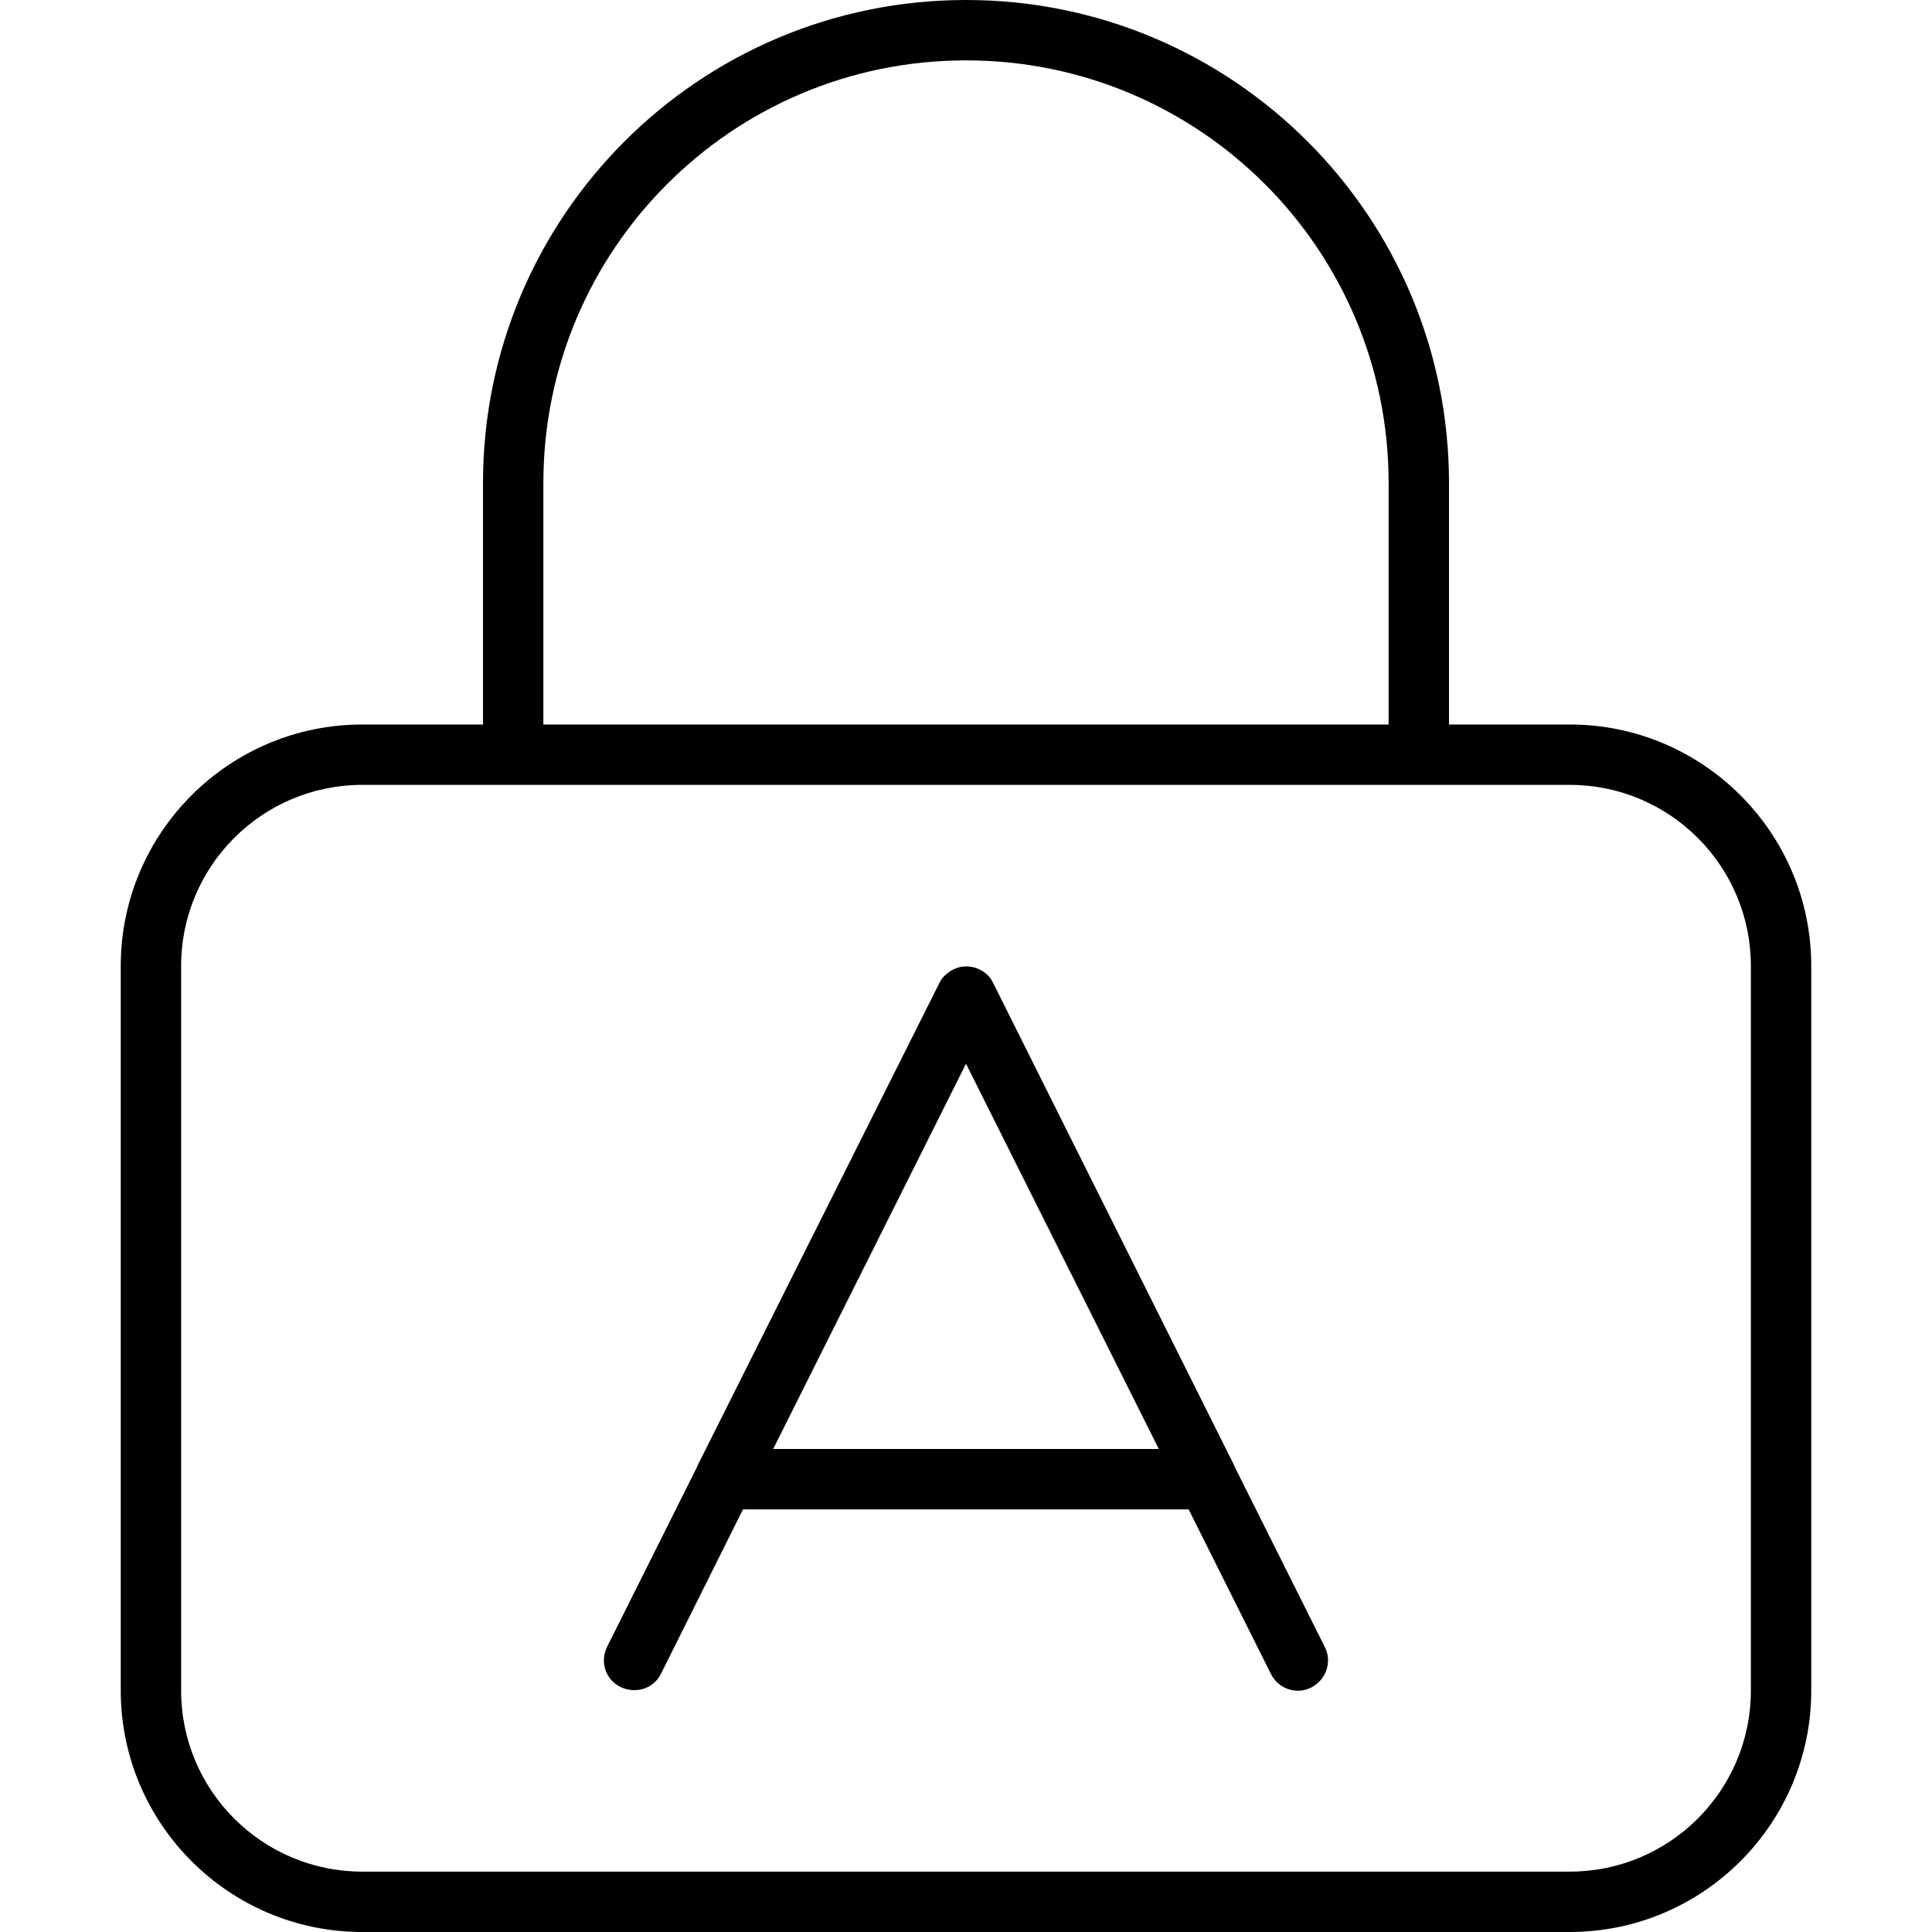 <svg xmlns="http://www.w3.org/2000/svg" width="24" height="24" viewBox="0 0 448 512"><path d="M224 16c61.9 0 112 50.1 112 112l0 64-224 0 0-64c0-61.9 50.1-112 112-112zM96 128l0 64-32 0c-35.3 0-64 28.7-64 64L0 448c0 35.3 28.7 64 64 64l320 0c35.3 0 64-28.7 64-64l0-192c0-35.3-28.7-64-64-64l-32 0 0-64C352 57.3 294.7 0 224 0S96 57.3 96 128zM64 208l32 0 16 0 224 0 16 0 32 0c26.5 0 48 21.5 48 48l0 192c0 26.5-21.5 48-48 48L64 496c-26.5 0-48-21.5-48-48l0-192c0-26.5 21.5-48 48-48zm88.9 180.3c-.1 .1-.1 .2-.1 .3l-23.9 47.8c-2 4-.4 8.8 3.6 10.7s8.8 .4 10.7-3.6L164.9 400l118.1 0 21.8 43.6c2 4 6.8 5.6 10.7 3.6s5.6-6.8 3.6-10.7l-23.9-47.8c0-.1-.1-.2-.1-.3L231.2 260.5c-.3-.6-.6-1.1-1-1.6c-.2-.2-.4-.4-.6-.6c-1.5-1.4-3.5-2.2-5.5-2.2c-1.1 0-2.1 .2-3.2 .7c-.7 .3-1.3 .7-1.9 1.2c-.2 .2-.5 .4-.7 .6c-.6 .6-1.1 1.3-1.4 2L152.9 388.3zm20-4.3L224 281.9 275.1 384l-102.1 0z"/></svg>